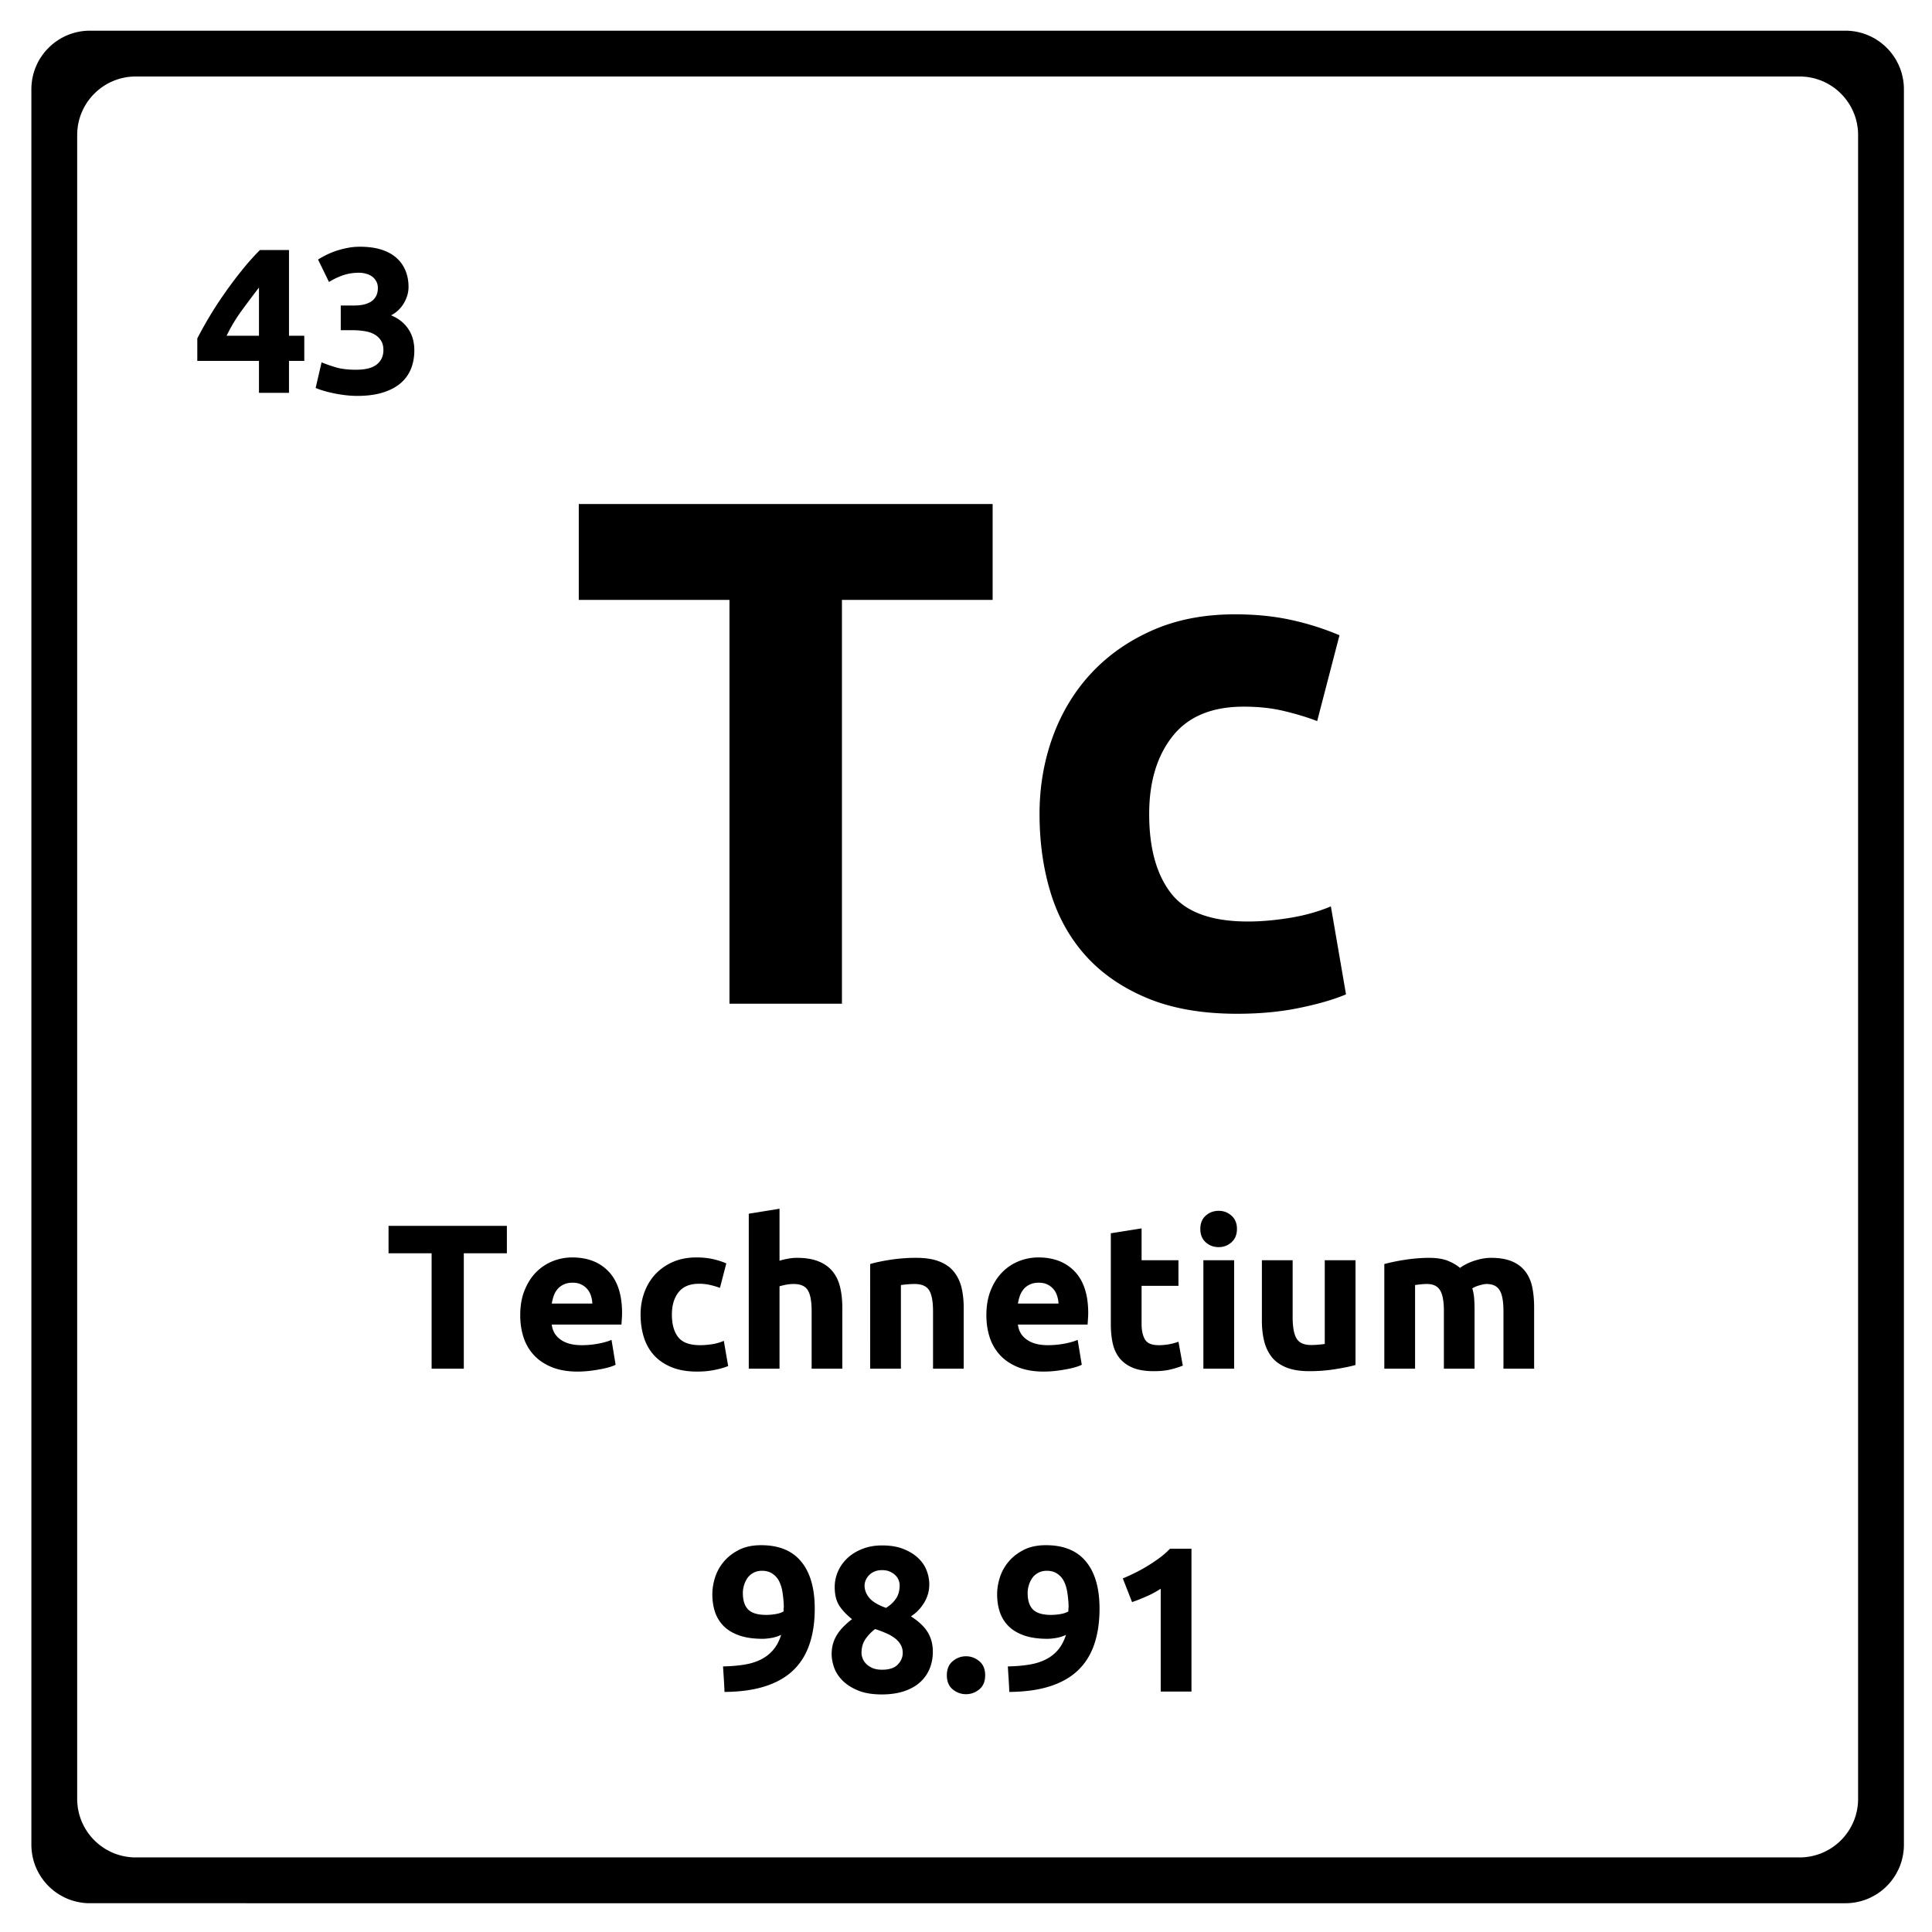 <svg xmlns="http://www.w3.org/2000/svg" version="1.2" viewBox="0 0 375 375">
  <path d="m359.121 5.996.461.043.45.066.448.086.438.094.437.117.422.137.422.145.414.168.399.175.39.196.395.21.371.227.371.238.356.247.347.27.336.276.328.29.313.308.304.313.29.324.277.336.262.347.253.36.239.367.226.371.203.395.2.39.18.41.167.407.145.421.137.426.109.43.101.445.083.442.066.46.05.458.028.457.008.472v340.74l-.008.464-.027.465-.051.461-.066.45-.082.445-.102.441-.11.438-.136.422-.145.421-.168.414-.18.399-.199.39-.203.387-.226.38-.239.37-.253.356-.262.347-.277.336-.29.328-.304.313-.313.305-.328.289-.336.277-.347.262-.356.254-.371.238-.371.219-.395.21-.39.2-.399.18-.414.168-.422.144-.422.133-.437.113-.438.102-.449.082-.449.066-.46.05-.466.028-.465.008H17.453l-.465-.008-.465-.027-.457-.05-.46-.067-.442-.082-.445-.102-.43-.113-.426-.133-.422-.144-.406-.168-.41-.18-.39-.2-.387-.21-.38-.22-.366-.237-.36-.254-.347-.262-.336-.277-.325-.29-.312-.304-.305-.313-.293-.328-.277-.336-.262-.347-.254-.356-.238-.37-.227-.38-.21-.386-.188-.391-.184-.399-.168-.414-.144-.421-.137-.422-.117-.438-.094-.441-.086-.446-.058-.449-.051-.46-.031-.466-.008-.464V17.32l.008-.472.03-.457.052-.457.058-.461.086-.442.094-.445.117-.43.137-.426.144-.421.168-.407.184-.41.187-.39.211-.395.227-.371.238-.367.254-.36.262-.347.277-.336.293-.324.305-.313.312-.305.325-.293.336-.277.347-.27.36-.246.367-.238.379-.226.386-.211.391-.196.41-.175.406-.168.422-.145.426-.137.43-.117.445-.094.441-.086.461-.066.457-.043.465-.031.465-.008h340.738l.465.008Zm-333.25 8.86-.465.03-.457.044-.453.062-.45.09-.437.094-.437.117-.426.137-.414.144-.414.168-.402.176-.399.195-.387.211-.378.227-.364.238-.355.246-.348.27-.336.277-.324.29-.313.308-.308.312-.29.324-.276.336-.27.348-.246.355-.238.364-.227.379-.21.386-.188.399-.184.402-.168.414-.145.414-.136.426-.117.438-.094.437-.09.45-.055.452-.05.457-.032.465-.008.465v322.965l.008.465.032.469.05.457.055.449.09.445.094.442.117.437.136.422.145.422.168.414.184.398.187.395.211.383.227.379.238.37.246.356.27.348.277.336.289.328.308.312.313.305.324.29.336.276.348.262.355.254.364.242.378.215.387.211.399.2.402.179.414.168.414.144.426.133.437.113.438.106.45.078.452.067.457.05.465.028.465.007H349.3l.465-.007.468-.028.457-.05.45-.067.453-.078.433-.106.438-.113.422-.133.422-.144.414-.168.398-.18.395-.199.39-.21.371-.216.371-.242.356-.254.348-.262.336-.277.328-.289.312-.305.305-.312.289-.328.277-.336.262-.348.254-.355.242-.371.223-.38.203-.382.199-.395.18-.398.168-.414.144-.422.14-.422.106-.437.106-.442.078-.445.066-.45.051-.456.027-.47.008-.464V26.203l-.008-.465-.027-.465-.05-.457-.067-.453-.078-.449-.211-.875-.14-.426-.145-.414-.168-.414-.18-.402-.2-.399-.202-.386-.223-.38-.242-.363-.254-.355-.262-.348-.277-.336-.29-.324-.304-.312-.312-.309-.329-.289-.335-.277-.348-.27-.356-.246-.37-.238-.372-.227-.39-.21-.395-.196-.398-.176-.414-.168-.422-.144-.422-.137-.438-.117-.433-.094-.453-.09-.45-.062-.457-.043-.468-.032-.465-.007H26.336Zm0 0"/>
  <path d="M192.669 97.834v18.61h-29.25v78.374H141.59v-78.375h-29.25v-18.61Zm9.105 60.172c0-5.313.86-10.32 2.578-15.032 1.726-4.718 4.222-8.828 7.484-12.328 3.27-3.5 7.238-6.273 11.906-8.328 4.665-2.05 9.985-3.078 15.954-3.078 3.925 0 7.52.355 10.78 1.062 3.27.7 6.442 1.7 9.516 3l-4.328 16.657c-1.968-.75-4.12-1.399-6.453-1.953-2.324-.563-4.933-.844-7.828-.844-6.156 0-10.75 1.914-13.781 5.734-3.031 3.824-4.547 8.86-4.547 15.11 0 6.625 1.422 11.761 4.266 15.406 2.843 3.637 7.812 5.453 14.906 5.453 2.508 0 5.21-.234 8.11-.703 2.894-.469 5.554-1.211 7.984-2.235l2.937 17.079c-2.43 1.023-5.465 1.898-9.11 2.64-3.636.75-7.648 1.125-12.03 1.125-6.72 0-12.508-1-17.36-3-4.844-2.008-8.828-4.738-11.953-8.187-3.125-3.457-5.414-7.54-6.86-12.25-1.449-4.707-2.171-9.817-2.171-15.328ZM98.385 237.942v5.313h-8.359v22.406h-6.25v-22.406h-8.36v-5.313Zm2.592 17.36c0-1.864.285-3.493.859-4.891.57-1.406 1.32-2.57 2.25-3.5a9.42 9.42 0 0 1 3.219-2.125 10.218 10.218 0 0 1 3.75-.719c2.988 0 5.347.914 7.078 2.735 1.738 1.824 2.61 4.511 2.61 8.062 0 .344-.016.727-.048 1.14-.023.407-.047.774-.078 1.094h-13.515c.132 1.231.707 2.204 1.718 2.922 1.008.72 2.367 1.078 4.078 1.078 1.094 0 2.164-.097 3.22-.296 1.05-.196 1.91-.442 2.577-.735l.797 4.828c-.312.168-.742.328-1.281.485-.531.156-1.125.289-1.781.406a27.42 27.42 0 0 1-2.094.312 20.29 20.29 0 0 1-2.234.125c-1.899 0-3.547-.28-4.954-.843-1.398-.563-2.554-1.328-3.468-2.297a9.279 9.279 0 0 1-2.047-3.469c-.438-1.332-.656-2.77-.656-4.312Zm14-2.282a5.617 5.617 0 0 0-.266-1.484 3.573 3.573 0 0 0-1.828-2.188c-.469-.25-1.055-.375-1.75-.375-.668 0-1.242.118-1.719.344-.48.23-.883.531-1.203.906a4.268 4.268 0 0 0-.734 1.297 9.159 9.159 0 0 0-.375 1.5Zm9.359 2.125c0-1.52.243-2.953.735-4.297.5-1.351 1.21-2.53 2.14-3.53.938-1 2.07-1.79 3.407-2.376 1.332-.582 2.851-.875 4.562-.875 1.113 0 2.14.102 3.078.297.938.2 1.844.484 2.719.86l-1.234 4.75a15.693 15.693 0 0 0-1.844-.547 9.377 9.377 0 0 0-2.235-.25c-1.761 0-3.078.546-3.953 1.64-.867 1.094-1.297 2.54-1.297 4.328 0 1.887.407 3.352 1.22 4.391.812 1.043 2.234 1.562 4.265 1.562.719 0 1.488-.062 2.312-.187a9.187 9.187 0 0 0 2.282-.656l.843 4.89c-.687.293-1.554.54-2.593.75-1.043.22-2.188.328-3.438.328-1.93 0-3.586-.289-4.969-.859-1.386-.57-2.527-1.351-3.422-2.344-.886-.988-1.539-2.156-1.953-3.5-.418-1.343-.625-2.8-.625-4.375Zm21 10.516v-30.078l5.969-.969v10.094c.394-.133.906-.258 1.531-.375a9.311 9.311 0 0 1 1.828-.188c1.707 0 3.125.235 4.25.703 1.133.461 2.04 1.118 2.719 1.97.688.855 1.164 1.87 1.438 3.046.28 1.168.421 2.477.421 3.922v11.875h-5.953v-11.156c0-1.926-.25-3.285-.75-4.078-.492-.801-1.402-1.204-2.734-1.204-.531 0-1.031.047-1.5.141-.469.094-.887.195-1.25.297v16Zm23.56-20.313c1.008-.3 2.316-.578 3.922-.828a32.722 32.722 0 0 1 5.047-.375c1.781 0 3.265.235 4.453.703 1.187.461 2.125 1.118 2.812 1.97.696.855 1.192 1.87 1.485 3.046.289 1.168.437 2.477.437 3.922v11.875H181.1v-11.156c0-1.926-.258-3.285-.766-4.078-.5-.801-1.445-1.204-2.828-1.204-.43 0-.886.024-1.375.063-.48.043-.902.09-1.265.14v16.235h-5.969Zm22.56 9.954c0-1.864.285-3.493.86-4.891.57-1.406 1.32-2.57 2.25-3.5a9.42 9.42 0 0 1 3.218-2.125 10.218 10.218 0 0 1 3.75-.719c2.988 0 5.348.914 7.078 2.735 1.738 1.824 2.61 4.511 2.61 8.062 0 .344-.016.727-.047 1.14-.024.407-.047.774-.079 1.094h-13.515c.133 1.231.707 2.204 1.719 2.922 1.007.72 2.367 1.078 4.078 1.078 1.093 0 2.164-.097 3.218-.296 1.051-.196 1.91-.442 2.579-.735l.796 4.828c-.312.168-.742.328-1.28.485-.532.156-1.126.289-1.782.406a27.42 27.42 0 0 1-2.094.312 20.29 20.29 0 0 1-2.234.125c-1.899 0-3.547-.28-4.953-.843-1.399-.563-2.555-1.328-3.47-2.297a9.279 9.279 0 0 1-2.046-3.469c-.437-1.332-.656-2.77-.656-4.312Zm14-2.282a5.617 5.617 0 0 0-.266-1.484 3.573 3.573 0 0 0-1.828-2.188c-.469-.25-1.055-.375-1.75-.375-.668 0-1.242.118-1.719.344-.48.23-.883.531-1.203.906a4.268 4.268 0 0 0-.734 1.297 9.159 9.159 0 0 0-.375 1.5Zm10.156-13.64 5.97-.953v6.187h7.155v4.969h-7.156v7.39c0 1.262.219 2.266.656 3.016.438.742 1.32 1.11 2.657 1.11a11.106 11.106 0 0 0 3.844-.672l.843 4.64a16.18 16.18 0 0 1-2.406.75c-.875.219-1.953.328-3.234.328-1.625 0-2.977-.218-4.047-.656-1.063-.445-1.918-1.062-2.563-1.844-.637-.789-1.086-1.742-1.344-2.859-.25-1.125-.375-2.363-.375-3.719Zm23.932 26.281h-5.969v-21.047h5.97Zm.547-27.125c0 1.094-.355 1.96-1.062 2.594-.7.625-1.528.937-2.485.937-.969 0-1.808-.312-2.515-.937-.7-.633-1.047-1.5-1.047-2.594 0-1.094.347-1.953 1.047-2.578.707-.625 1.546-.938 2.515-.938.957 0 1.785.313 2.485.938.707.625 1.062 1.484 1.062 2.578Zm23.013 26.406c-1.023.293-2.336.563-3.937.813-1.594.258-3.274.39-5.032.39-1.78 0-3.265-.242-4.453-.718-1.187-.477-2.133-1.149-2.828-2.016-.687-.875-1.183-1.91-1.484-3.11-.293-1.195-.438-2.515-.438-3.953v-11.734h5.969v11c0 1.93.25 3.32.75 4.172.508.855 1.457 1.281 2.844 1.281.426 0 .879-.02 1.36-.062.476-.04.905-.086 1.28-.14v-16.25h5.97Zm17.154-10.437c0-1.926-.25-3.285-.75-4.078-.493-.801-1.336-1.204-2.532-1.204-.375 0-.765.024-1.171.063-.399.043-.778.09-1.141.14v16.235h-5.969v-20.313a37.888 37.888 0 0 1 3.938-.813 27.653 27.653 0 0 1 2.343-.28c.801-.07 1.586-.11 2.36-.11 1.52 0 2.754.196 3.703.578.945.387 1.726.844 2.344 1.375.851-.613 1.832-1.093 2.937-1.437 1.102-.344 2.125-.516 3.063-.516 1.675 0 3.05.235 4.125.703 1.082.461 1.941 1.118 2.578 1.97.644.855 1.086 1.87 1.328 3.046.238 1.168.36 2.477.36 3.922v11.875h-5.954v-11.156c0-1.926-.25-3.285-.75-4.078-.492-.801-1.336-1.204-2.531-1.204-.324 0-.774.086-1.344.25-.574.157-1.047.356-1.422.594a8.91 8.91 0 0 1 .36 1.938c.05.68.078 1.402.078 2.172v11.484h-5.953ZM148.702 313.45c.614 0 1.254-.054 1.922-.171.664-.125 1.156-.297 1.469-.516v-.359c0-.102.004-.207.016-.313a1.75 1.75 0 0 0 .03-.28 22.022 22.022 0 0 0-.25-2.704c-.124-.844-.35-1.578-.671-2.203a3.775 3.775 0 0 0-1.313-1.469c-.543-.363-1.21-.547-2-.547-.648 0-1.21.137-1.687.407-.48.261-.867.605-1.156 1.03-.293.43-.512.9-.657 1.407-.148.5-.218.992-.218 1.469 0 1.45.347 2.523 1.047 3.219.707.687 1.863 1.03 3.468 1.03Zm2.922 3.876a7.221 7.221 0 0 1-1.875.594c-.68.117-1.258.171-1.734.171-1.73 0-3.211-.207-4.438-.625-1.23-.414-2.242-1.003-3.03-1.765a6.998 6.998 0 0 1-1.735-2.735c-.367-1.062-.547-2.234-.547-3.515 0-1.07.176-2.164.531-3.281a9.002 9.002 0 0 1 1.703-3.063c.77-.914 1.75-1.676 2.938-2.281 1.187-.602 2.617-.906 4.297-.906 3.445 0 6.039 1.062 7.78 3.187 1.75 2.117 2.626 5.164 2.626 9.14 0 2.618-.344 4.923-1.031 6.923-.68 2-1.73 3.683-3.157 5.046-1.418 1.356-3.234 2.387-5.453 3.094-2.21.711-4.836 1.07-7.875 1.094a90.625 90.625 0 0 0-.125-2.469c-.054-.8-.105-1.629-.156-2.484 1.52-.031 2.89-.145 4.11-.344 1.226-.195 2.304-.531 3.234-1a7.477 7.477 0 0 0 2.39-1.86c.657-.769 1.172-1.741 1.547-2.921Zm29.439 3.281c0 1.2-.211 2.297-.625 3.297a7.383 7.383 0 0 1-1.86 2.625c-.824.742-1.855 1.32-3.093 1.734-1.243.414-2.68.625-4.313.625-1.867 0-3.418-.261-4.656-.78-1.242-.52-2.242-1.165-3-1.938-.762-.77-1.305-1.614-1.625-2.532-.313-.925-.469-1.773-.469-2.547 0-.8.102-1.535.313-2.203a7.28 7.28 0 0 1 .875-1.812c.375-.55.797-1.05 1.265-1.5.469-.457.969-.89 1.5-1.297-1.148-.926-1.996-1.844-2.547-2.75-.543-.906-.812-2.066-.812-3.484 0-1.063.219-2.086.656-3.079a7.863 7.863 0 0 1 1.86-2.578c.8-.738 1.77-1.328 2.906-1.765 1.133-.438 2.394-.657 3.781-.657 1.625 0 3.016.235 4.172.704 1.164.468 2.117 1.062 2.86 1.78.75.72 1.288 1.528 1.624 2.423.332.886.5 1.773.5 2.656 0 1.281-.34 2.477-1.015 3.578-.68 1.106-1.528 1.98-2.547 2.625 1.52.98 2.61 2.012 3.265 3.094.657 1.086.985 2.344.985 3.781Zm-13.844.234c0 .325.07.68.219 1.063.144.387.379.742.703 1.062.32.325.734.594 1.234.813.508.21 1.125.312 1.844.312 1.383 0 2.395-.332 3.031-1 .645-.664.969-1.414.969-2.25 0-.613-.14-1.16-.422-1.64a4.266 4.266 0 0 0-1.14-1.25 8.103 8.103 0 0 0-1.704-.969 23.084 23.084 0 0 0-2.093-.781 8.21 8.21 0 0 0-1.891 1.969c-.5.742-.75 1.632-.75 2.671Zm7.406-13.156a2.7 2.7 0 0 0-.187-.937 2.6 2.6 0 0 0-.594-.938 3.586 3.586 0 0 0-1.062-.734c-.43-.207-.95-.313-1.563-.313-.586 0-1.09.094-1.516.282-.43.187-.78.437-1.062.75a3.06 3.06 0 0 0-.625.968c-.137.344-.203.68-.203 1 0 .856.312 1.657.937 2.407.633.742 1.711 1.382 3.235 1.921.851-.539 1.504-1.156 1.953-1.843.457-.696.687-1.551.687-2.563Zm16.595 17.485c0 1.199-.383 2.109-1.14 2.734-.762.625-1.622.937-2.579.937-.96 0-1.82-.312-2.578-.937-.761-.625-1.14-1.535-1.14-2.734 0-1.196.379-2.11 1.14-2.735.758-.633 1.617-.953 2.578-.953.957 0 1.817.32 2.578.953.758.625 1.141 1.54 1.141 2.735Zm12.762-11.72c.613 0 1.254-.054 1.922-.171.664-.125 1.156-.297 1.469-.516v-.359c0-.102.003-.207.015-.313a1.75 1.75 0 0 0 .031-.28 22.022 22.022 0 0 0-.25-2.704c-.125-.844-.351-1.578-.671-2.203a3.775 3.775 0 0 0-1.313-1.469c-.543-.363-1.21-.547-2-.547-.648 0-1.21.137-1.687.407-.48.261-.868.605-1.157 1.03-.293.43-.511.9-.656 1.407-.148.5-.219.992-.219 1.469 0 1.45.348 2.523 1.047 3.219.707.687 1.863 1.03 3.469 1.03Zm2.922 3.876a7.221 7.221 0 0 1-1.875.594c-.68.117-1.258.171-1.735.171-1.73 0-3.21-.207-4.437-.625-1.23-.414-2.242-1.003-3.031-1.765a6.998 6.998 0 0 1-1.735-2.735c-.367-1.062-.547-2.234-.547-3.515 0-1.07.176-2.164.532-3.281a9.002 9.002 0 0 1 1.703-3.063c.77-.914 1.75-1.676 2.937-2.281 1.188-.602 2.617-.906 4.297-.906 3.445 0 6.04 1.062 7.781 3.187 1.75 2.117 2.625 5.164 2.625 9.14 0 2.618-.343 4.923-1.03 6.923-.68 2-1.731 3.683-3.157 5.046-1.418 1.356-3.234 2.387-5.453 3.094-2.211.711-4.836 1.07-7.875 1.094a90.625 90.625 0 0 0-.125-2.469c-.055-.8-.106-1.629-.156-2.484 1.52-.031 2.89-.145 4.109-.344 1.226-.195 2.305-.531 3.234-1a7.477 7.477 0 0 0 2.39-1.86c.657-.769 1.173-1.741 1.548-2.921Zm11.032-10.953c.77-.32 1.578-.692 2.422-1.11.844-.414 1.66-.867 2.453-1.359a30.19 30.19 0 0 0 2.297-1.547 15.52 15.52 0 0 0 1.984-1.75h4.172v27.719h-5.969v-19.953a18.386 18.386 0 0 1-2.687 1.453c-.98.437-1.938.82-2.875 1.14ZM50.266 55.813a247.352 247.352 0 0 0-3.328 4.437 31.341 31.341 0 0 0-2.954 4.922h6.282Zm5.828-7.282v16.641h2.969v4.875h-2.97v6.203h-5.827v-6.203h-11.97v-4.36A74.056 74.056 0 0 1 40.5 61.72a69.398 69.398 0 0 1 2.938-4.563 80.118 80.118 0 0 1 3.421-4.578 48.177 48.177 0 0 1 3.594-4.047Zm13.249 28.313c-.719 0-1.48-.047-2.282-.14a26.337 26.337 0 0 1-2.328-.376 23.58 23.58 0 0 1-2.03-.515 12.157 12.157 0 0 1-1.438-.516l1.156-4.969c.687.293 1.57.606 2.656.938 1.082.336 2.422.5 4.016.5 1.843 0 3.191-.344 4.047-1.031.851-.696 1.28-1.63 1.28-2.797 0-.727-.155-1.336-.468-1.828a3.48 3.48 0 0 0-1.25-1.188c-.531-.312-1.168-.523-1.906-.64a13.9 13.9 0 0 0-2.344-.188H66.14v-4.797h2.64c.582 0 1.145-.05 1.688-.156a4.833 4.833 0 0 0 1.468-.547 2.87 2.87 0 0 0 1.016-1.047c.258-.437.39-.988.39-1.656 0-.508-.109-.946-.327-1.313a2.85 2.85 0 0 0-.813-.922 3.576 3.576 0 0 0-1.172-.53 4.826 4.826 0 0 0-1.328-.188c-1.148 0-2.21.172-3.187.515a13.17 13.17 0 0 0-2.657 1.282l-2.125-4.36a18.8 18.8 0 0 1 1.5-.844c.57-.289 1.203-.554 1.891-.796a17.344 17.344 0 0 1 2.219-.594c.789-.164 1.629-.25 2.515-.25 1.625 0 3.032.195 4.22.578 1.187.387 2.163.933 2.937 1.64a6.73 6.73 0 0 1 1.718 2.485c.375.95.563 1.98.563 3.094 0 1.093-.309 2.156-.922 3.187a6.097 6.097 0 0 1-2.469 2.328c1.438.594 2.547 1.469 3.328 2.625.79 1.157 1.188 2.555 1.188 4.188 0 1.281-.215 2.465-.64 3.547a7.223 7.223 0 0 1-2 2.797c-.907.78-2.063 1.39-3.47 1.828-1.398.437-3.054.656-4.968.656Zm0 0"/>
</svg>
